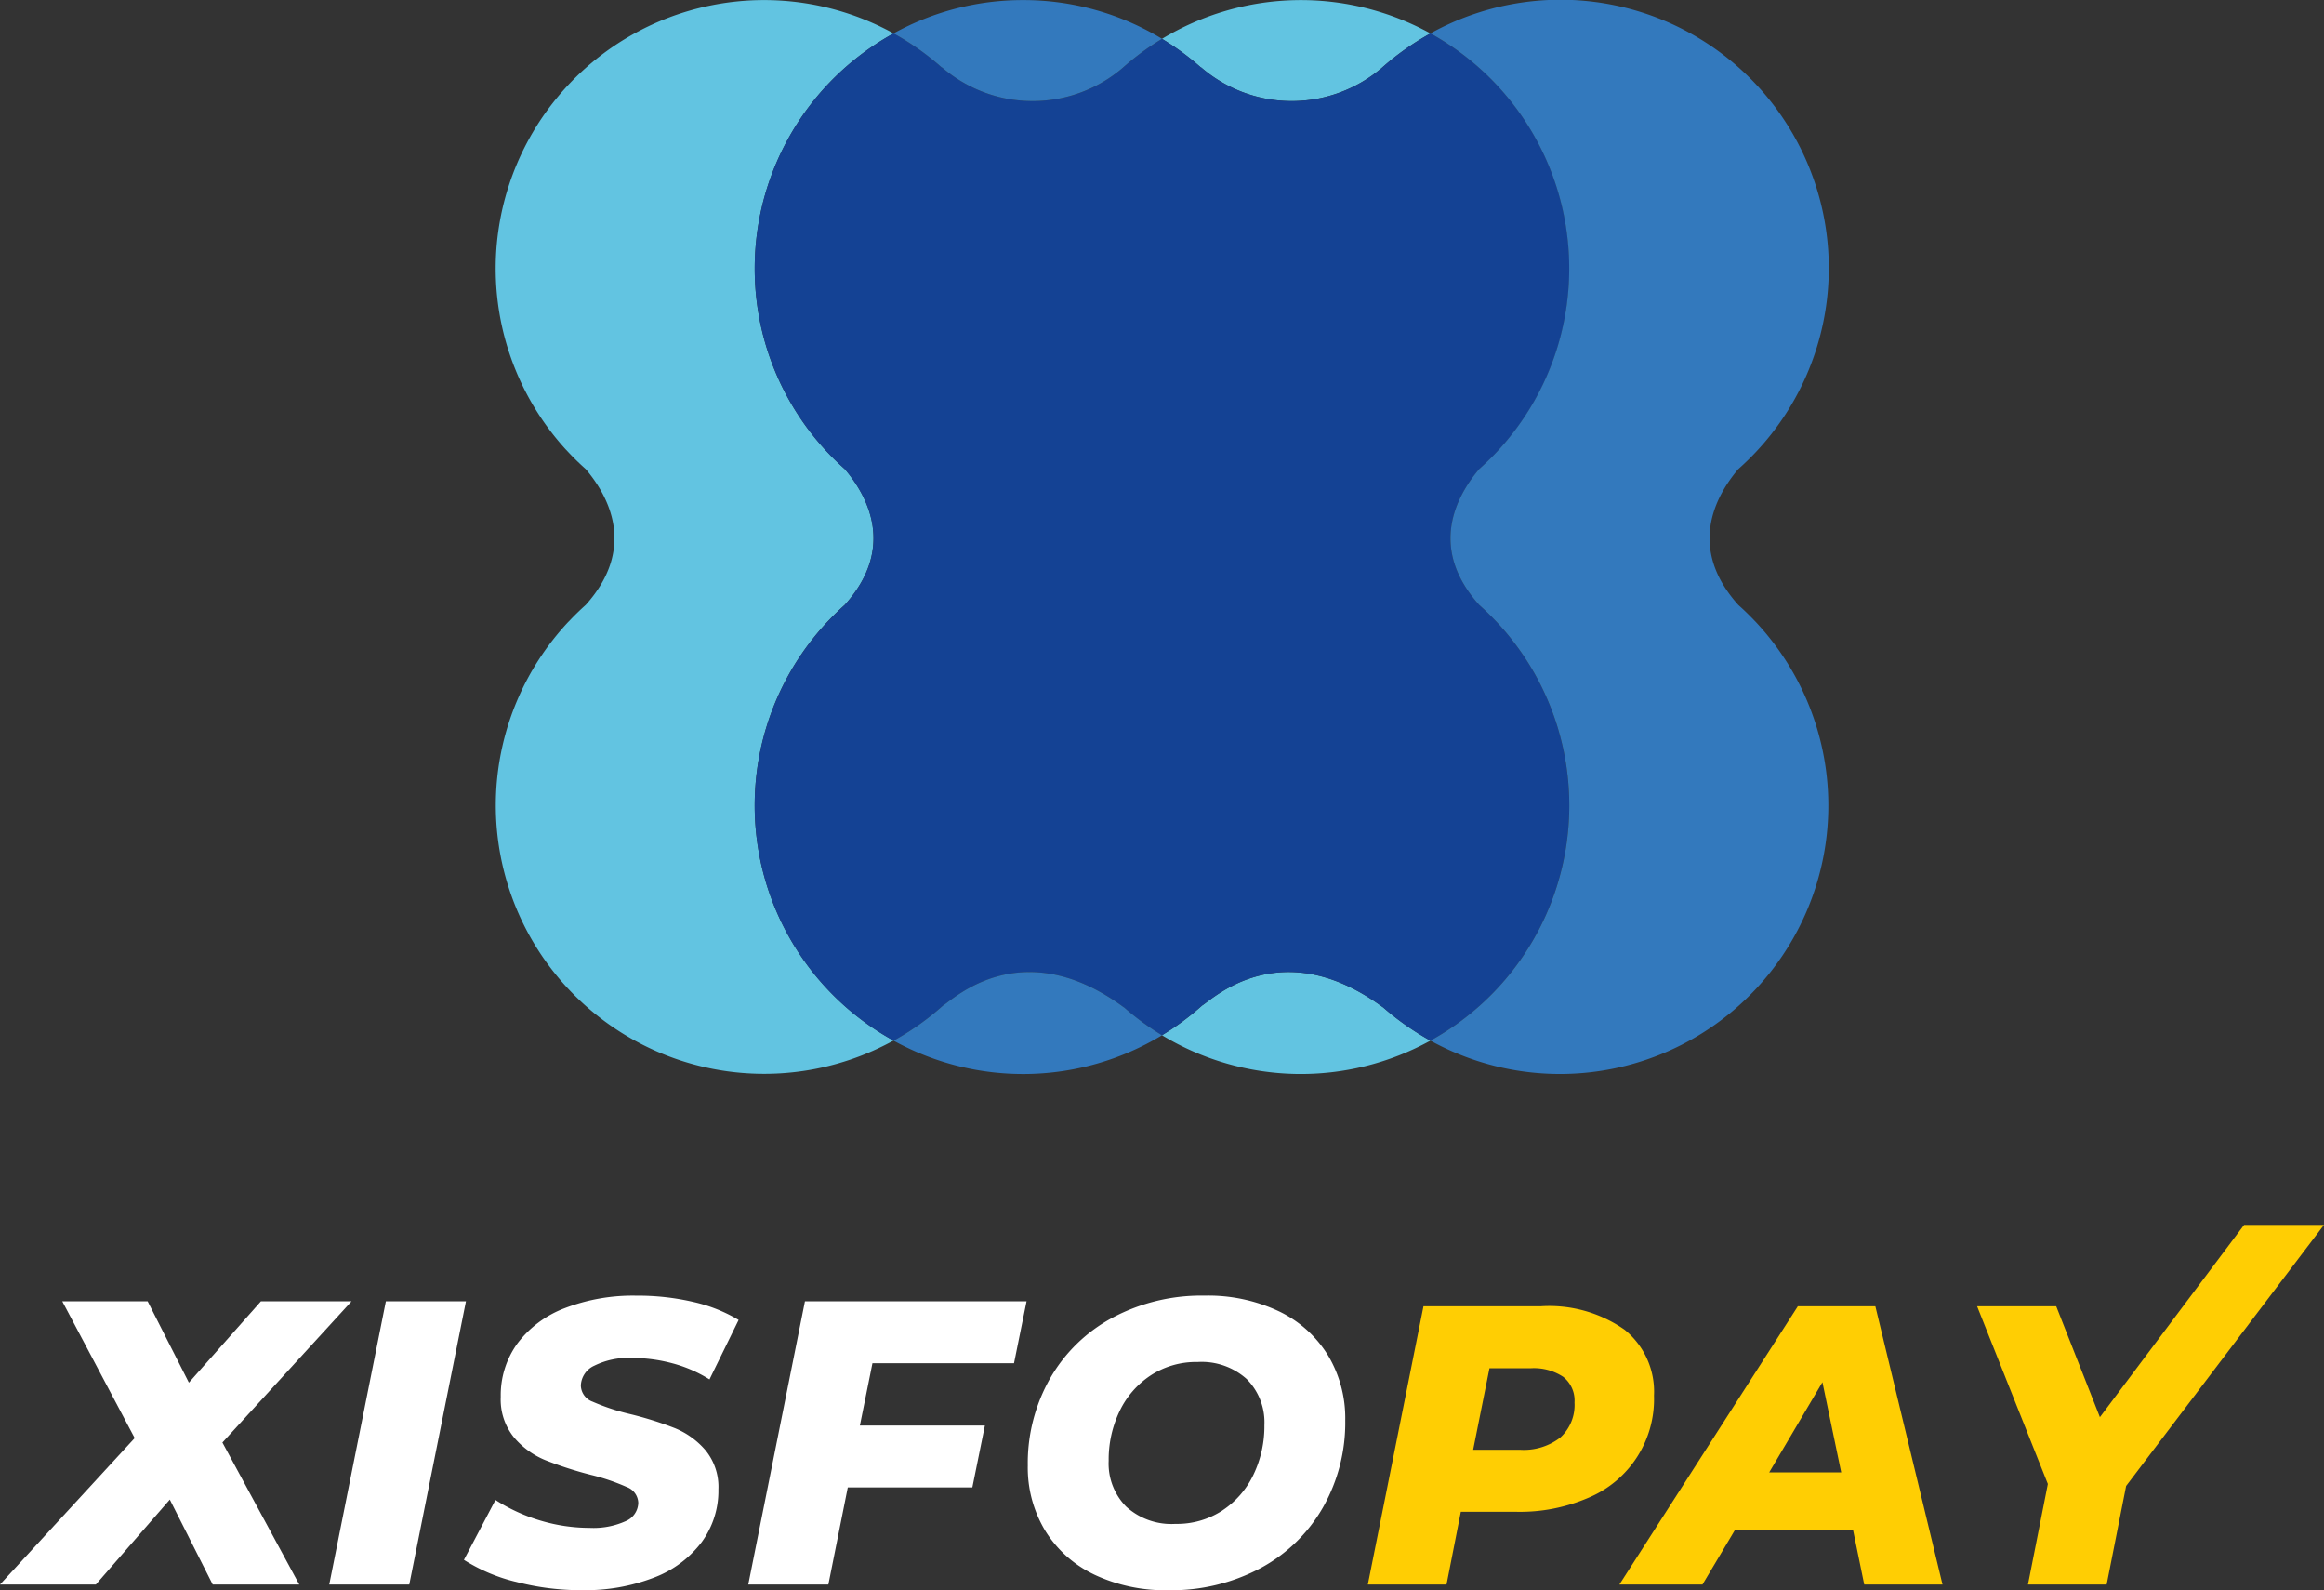 <svg xmlns="http://www.w3.org/2000/svg" width="196.809" height="134.638" viewBox="0 0 196.809 134.638">
  <rect x="0" y="0" width="196.809" height="134.638" fill="#333333" stroke="none"/>
  <g id="LOGO3-01" transform="translate(-0.865 -3.974)">
    <path id="Trazado_51" data-name="Trazado 51" d="M19.7,78.144l6.508,12.023h-7.33l-3.631-7.193L8.983,90.167H.865l11.406-12.4L6.14,66.189h7.228l3.494,6.885,6.1-6.885h7.673Z" transform="translate(0 47.961)" fill="#fff"/>
    <path id="Trazado_52" data-name="Trazado 52" d="M21.405,66.189h6.782l-4.8,23.978H16.61Z" transform="translate(12.138 47.961)" fill="#fff"/>
    <path id="Trazado_53" data-name="Trazado 53" d="M27.4,90.138a14.572,14.572,0,0,1-4.35-1.85l2.671-5.07a14.8,14.8,0,0,0,3.871,1.764,14.615,14.615,0,0,0,4.111.6,6.637,6.637,0,0,0,3.032-.565,1.723,1.723,0,0,0,1.079-1.559,1.474,1.474,0,0,0-.976-1.336,17.8,17.8,0,0,0-3.032-1.028,31.682,31.682,0,0,1-3.871-1.25,6.9,6.9,0,0,1-2.655-1.935,5.086,5.086,0,0,1-1.113-3.425,7.465,7.465,0,0,1,1.4-4.5,9,9,0,0,1,4.008-3,16.081,16.081,0,0,1,6.1-1.062,20.645,20.645,0,0,1,4.8.531,13.038,13.038,0,0,1,3.837,1.524l-2.467,5.035a11.306,11.306,0,0,0-3.1-1.353,13.15,13.15,0,0,0-3.477-.463,6.462,6.462,0,0,0-3.169.651,1.917,1.917,0,0,0-1.147,1.679,1.493,1.493,0,0,0,.993,1.37,18.232,18.232,0,0,0,3.083,1.028,29.779,29.779,0,0,1,3.853,1.2A6.8,6.8,0,0,1,43.5,79a4.9,4.9,0,0,1,1.1,3.323,7.352,7.352,0,0,1-1.421,4.47,9.1,9.1,0,0,1-4.042,3,16.113,16.113,0,0,1-6.08,1.062,21.653,21.653,0,0,1-5.652-.719Z" transform="translate(17.103 47.751)" fill="#fff"/>
    <path id="Trazado_54" data-name="Trazado 54" d="M47.164,71.43,46.1,76.705H56.686l-1.062,5.241H45.075l-1.644,8.221H36.648l4.8-23.978H60.215L59.153,71.43Z" transform="translate(27.585 47.961)" fill="#fff"/>
    <path id="Trazado_55" data-name="Trazado 55" d="M55.615,89.521a9.834,9.834,0,0,1-4.145-3.734,10.348,10.348,0,0,1-1.455-5.481,14.513,14.513,0,0,1,1.9-7.4,13.369,13.369,0,0,1,5.309-5.138,16,16,0,0,1,7.758-1.85,14.044,14.044,0,0,1,6.32,1.336,9.843,9.843,0,0,1,4.145,3.734A10.353,10.353,0,0,1,76.9,76.47a14.513,14.513,0,0,1-1.9,7.4,13.372,13.372,0,0,1-5.309,5.138,16,16,0,0,1-7.758,1.85,14.043,14.043,0,0,1-6.32-1.336Zm10.876-5.412a7.478,7.478,0,0,0,2.637-3.032,9.465,9.465,0,0,0,.925-4.2,5.189,5.189,0,0,0-1.49-3.888A5.705,5.705,0,0,0,64.4,71.538a7.049,7.049,0,0,0-3.973,1.13A7.477,7.477,0,0,0,57.79,75.7a9.466,9.466,0,0,0-.925,4.2,5.187,5.187,0,0,0,1.49,3.888,5.7,5.7,0,0,0,4.162,1.456,7.05,7.05,0,0,0,3.973-1.13Z" transform="translate(37.888 47.751)" fill="#fff"/>
    <path id="Trazado_56" data-name="Trazado 56" d="M88.018,68.421a6.74,6.74,0,0,1,2.491,5.587,9.038,9.038,0,0,1-5.5,8.616,14.6,14.6,0,0,1-6.142,1.212H74.151L72.94,89.995H66.276l4.712-23.56H80.95A11.093,11.093,0,0,1,88.018,68.421Zm-5.435,9.121a3.722,3.722,0,0,0,1.195-2.962,2.549,2.549,0,0,0-.959-2.171,4.489,4.489,0,0,0-2.743-.724h-3.5l-1.38,6.9h3.971a5.037,5.037,0,0,0,3.416-1.043Z" transform="translate(50.425 48.134)" fill="#ffce03"/>
    <path id="Trazado_57" data-name="Trazado 57" d="M98.1,85.408H88.067l-2.726,4.577H78.306l15.112-23.56h6.563l5.688,23.56h-6.63Zm-1.01-4.914L95.5,72.854l-4.51,7.64Z" transform="translate(59.699 48.143)" fill="#ffce03"/>
    <path id="Trazado_58" data-name="Trazado 58" d="M108.032,84.638l-1.649,8.347H99.72l1.683-8.515L95.411,69.425h6.7l3.7,9.39,12.213-16.281h6.765Z" transform="translate(72.885 45.144)" fill="#ffce03"/>
    <path id="Trazado_59" data-name="Trazado 59" d="M46.509,26.707A22.645,22.645,0,0,0,52.48,42.059l0,0a23.135,23.135,0,0,0,1.651,1.623c1.93,2.271,4.345,6.663,0,11.5q-.743.664-1.429,1.394a.537.537,0,0,0-.043.038l.005,0a22.721,22.721,0,0,0,5.6,35.456A22.726,22.726,0,0,1,30.724,56.62l0,0c.015-.013.028-.028.043-.038.455-.486.933-.951,1.429-1.394,4.342-4.838,1.927-9.23,0-11.5a22.678,22.678,0,0,1-1.649-1.623l-.005,0A22.73,22.73,0,0,1,58.268,6.8,22.712,22.712,0,0,0,46.509,26.707Z" transform="translate(18.272 0.002)" fill="#62c4e1"/>
    <path id="Trazado_60" data-name="Trazado 60" d="M59.746,9.7a22.764,22.764,0,0,0-3.313-2.44A22.729,22.729,0,0,1,79.165,6.8,22.871,22.871,0,0,0,75.01,9.746a11.739,11.739,0,0,1-15.269-.073Z" transform="translate(42.837 0.003)" fill="#62c4e1"/>
    <path id="Trazado_61" data-name="Trazado 61" d="M75.146,53.427a22.923,22.923,0,0,0,4.018,2.827A22.73,22.73,0,0,1,56.433,55.8a22.882,22.882,0,0,0,3.4-2.519c.883-.531,6.689-6.2,15.312.154Z" transform="translate(42.837 35.824)" fill="#62c4e1"/>
    <path id="Trazado_62" data-name="Trazado 62" d="M99.775,55.388a22.723,22.723,0,0,1-5.6,35.458,22.923,22.923,0,0,1-4.018-2.827l0,.005c-8.623-6.35-14.429-.685-15.312-.154a22.882,22.882,0,0,1-3.4,2.519,22.884,22.884,0,0,1-3.229-2.369l0,.005c-8.626-6.35-14.429-.685-15.312-.154a22.745,22.745,0,0,1-4.19,2.976,22.721,22.721,0,0,1-5.6-35.456l-.005,0a.544.544,0,0,1,.043-.038q.686-.729,1.429-1.394c4.342-4.838,1.927-9.23,0-11.5q-.865-.77-1.651-1.623l0,0A22.727,22.727,0,0,1,48.716,5.571a22.765,22.765,0,0,1,4.1,2.9l0-.025a11.739,11.739,0,0,0,15.269.073,22.726,22.726,0,0,1,3.366-2.488,22.763,22.763,0,0,1,3.313,2.44l-.005-.025a11.739,11.739,0,0,0,15.269.073,22.87,22.87,0,0,1,4.155-2.946A22.72,22.72,0,0,1,99.967,40.83h0a22.8,22.8,0,0,1-1.656,1.629c-1.93,2.273-4.339,6.661,0,11.5q.75.667,1.439,1.4l.038.033Z" transform="translate(27.823 1.232)" fill="#144294"/>
    <path id="Trazado_63" data-name="Trazado 63" d="M54.57,3.978a22.6,22.6,0,0,1,11.759,3.28,22.728,22.728,0,0,0-3.366,2.488,11.739,11.739,0,0,1-15.269-.073l0,.025a22.765,22.765,0,0,0-4.1-2.9A22.586,22.586,0,0,1,54.57,3.978Z" transform="translate(32.942 0.003)" fill="#3379bd"/>
    <path id="Trazado_64" data-name="Trazado 64" d="M63.1,53.427A22.886,22.886,0,0,0,66.329,55.8a22.734,22.734,0,0,1-22.733.458,22.745,22.745,0,0,0,4.19-2.976c.883-.531,6.686-6.2,15.312.154Z" transform="translate(32.941 35.824)" fill="#3379bd"/>
    <path id="Trazado_65" data-name="Trazado 65" d="M96.81,56.62A22.727,22.727,0,0,1,69.269,92.078a22.723,22.723,0,0,0,5.6-35.458h.005l-.038-.033q-.687-.732-1.439-1.4c-4.334-4.835-1.925-9.222,0-11.5a22.794,22.794,0,0,0,1.656-1.629h0A22.731,22.731,0,0,0,69.269,6.8,22.722,22.722,0,0,1,95.341,43.69c-1.929,2.273-4.339,6.661,0,11.5.5.445.978.913,1.439,1.4A.206.206,0,0,1,96.81,56.62Z" transform="translate(52.732 0)" fill="#3379bd"/>
  </g>
</svg>
